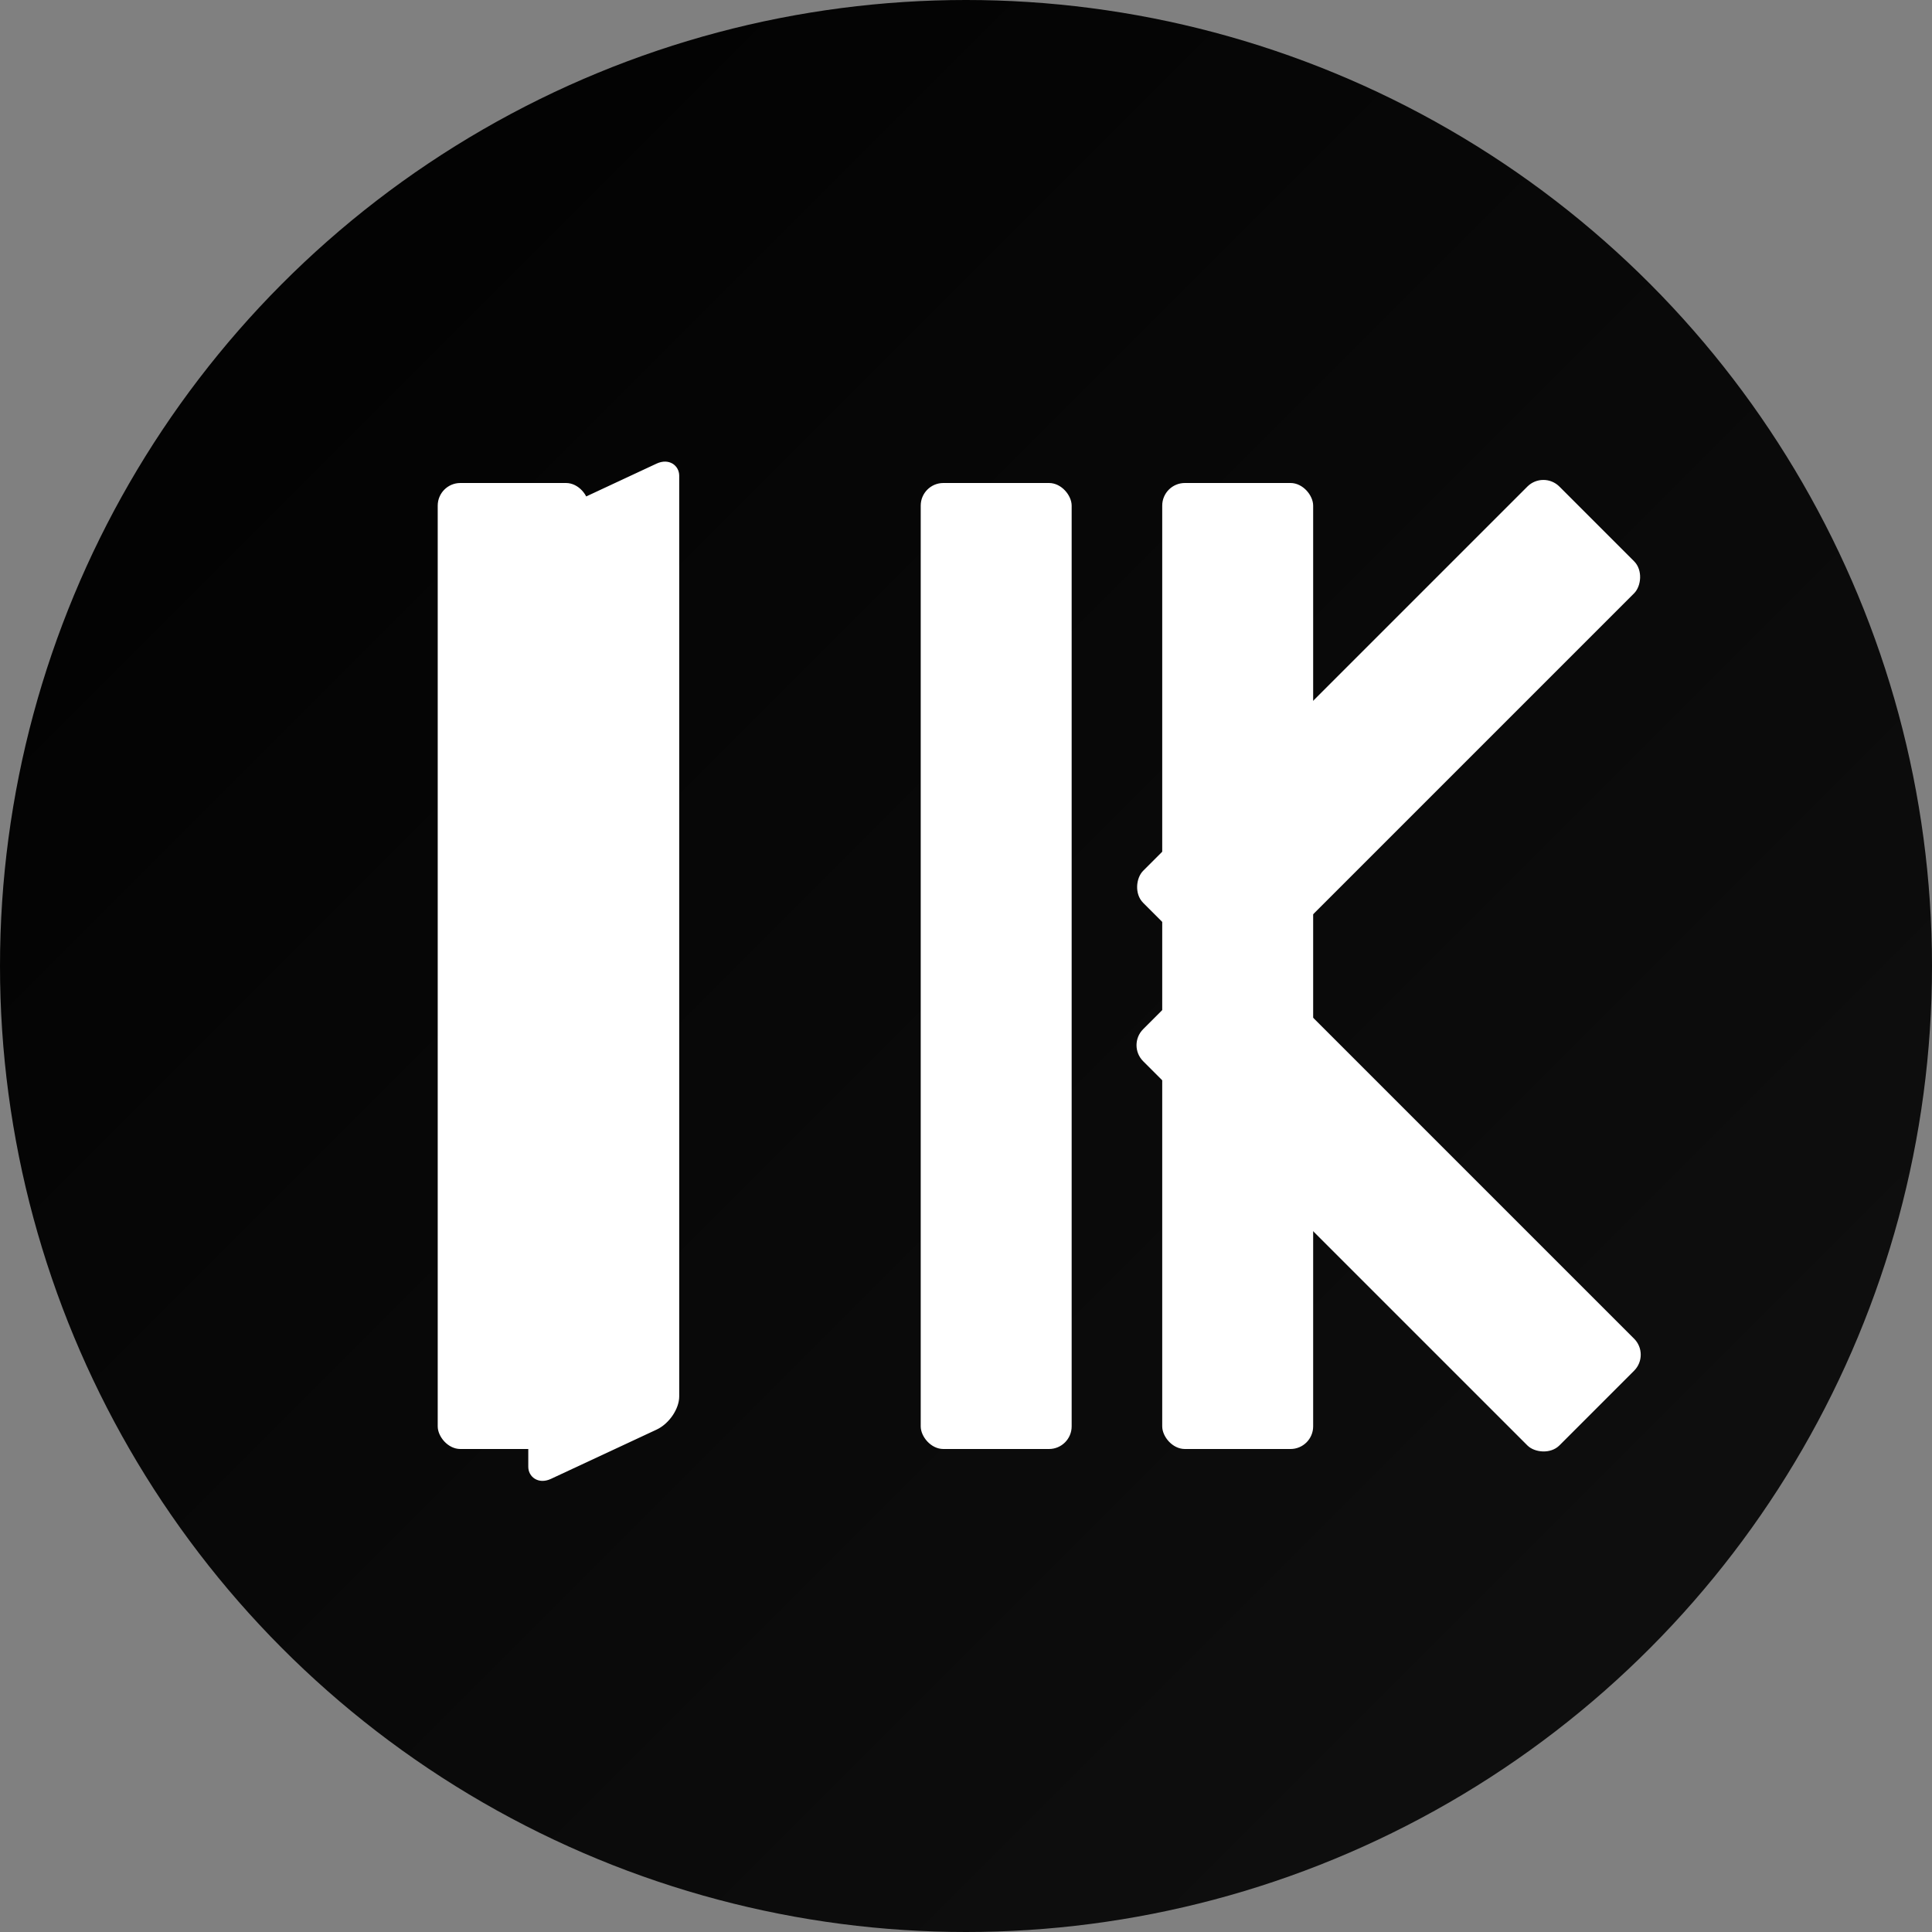 <svg xmlns="http://www.w3.org/2000/svg" width="256" height="256" viewBox="0 0 256 256">
  <rect x="0" y="0" width="256" height="256" fill="#808080" stroke="none"/>
  <defs>
    <linearGradient id="g" x1="0%" y1="0%" x2="100%" y2="100%">
      <stop offset="0%" stop-color="#000"/>
      <stop offset="100%" stop-color="#111"/>
    </linearGradient>
  </defs>
  <circle cx="128" cy="128" r="128" fill="url(#g)"/>
  <!-- NK monogram (geometric, no external font) -->
  <g fill="#fff">
    <!-- N -->
    <rect x="58" y="64" width="20" height="128" rx="3"/>
    <rect x="100" y="64" width="20" height="128" rx="3" transform="skewY(-25) translate(-30,38)"/>
    <rect x="122" y="64" width="20" height="128" rx="3"/>
    <!-- K -->
    <rect x="154" y="64" width="20" height="128" rx="3"/>
    <rect x="174" y="120" width="20" height="78" rx="3" transform="rotate(-45 184 159)"/>
    <rect x="174" y="58" width="20" height="78" rx="3" transform="rotate(45 184 97)"/>
  </g>
</svg>


